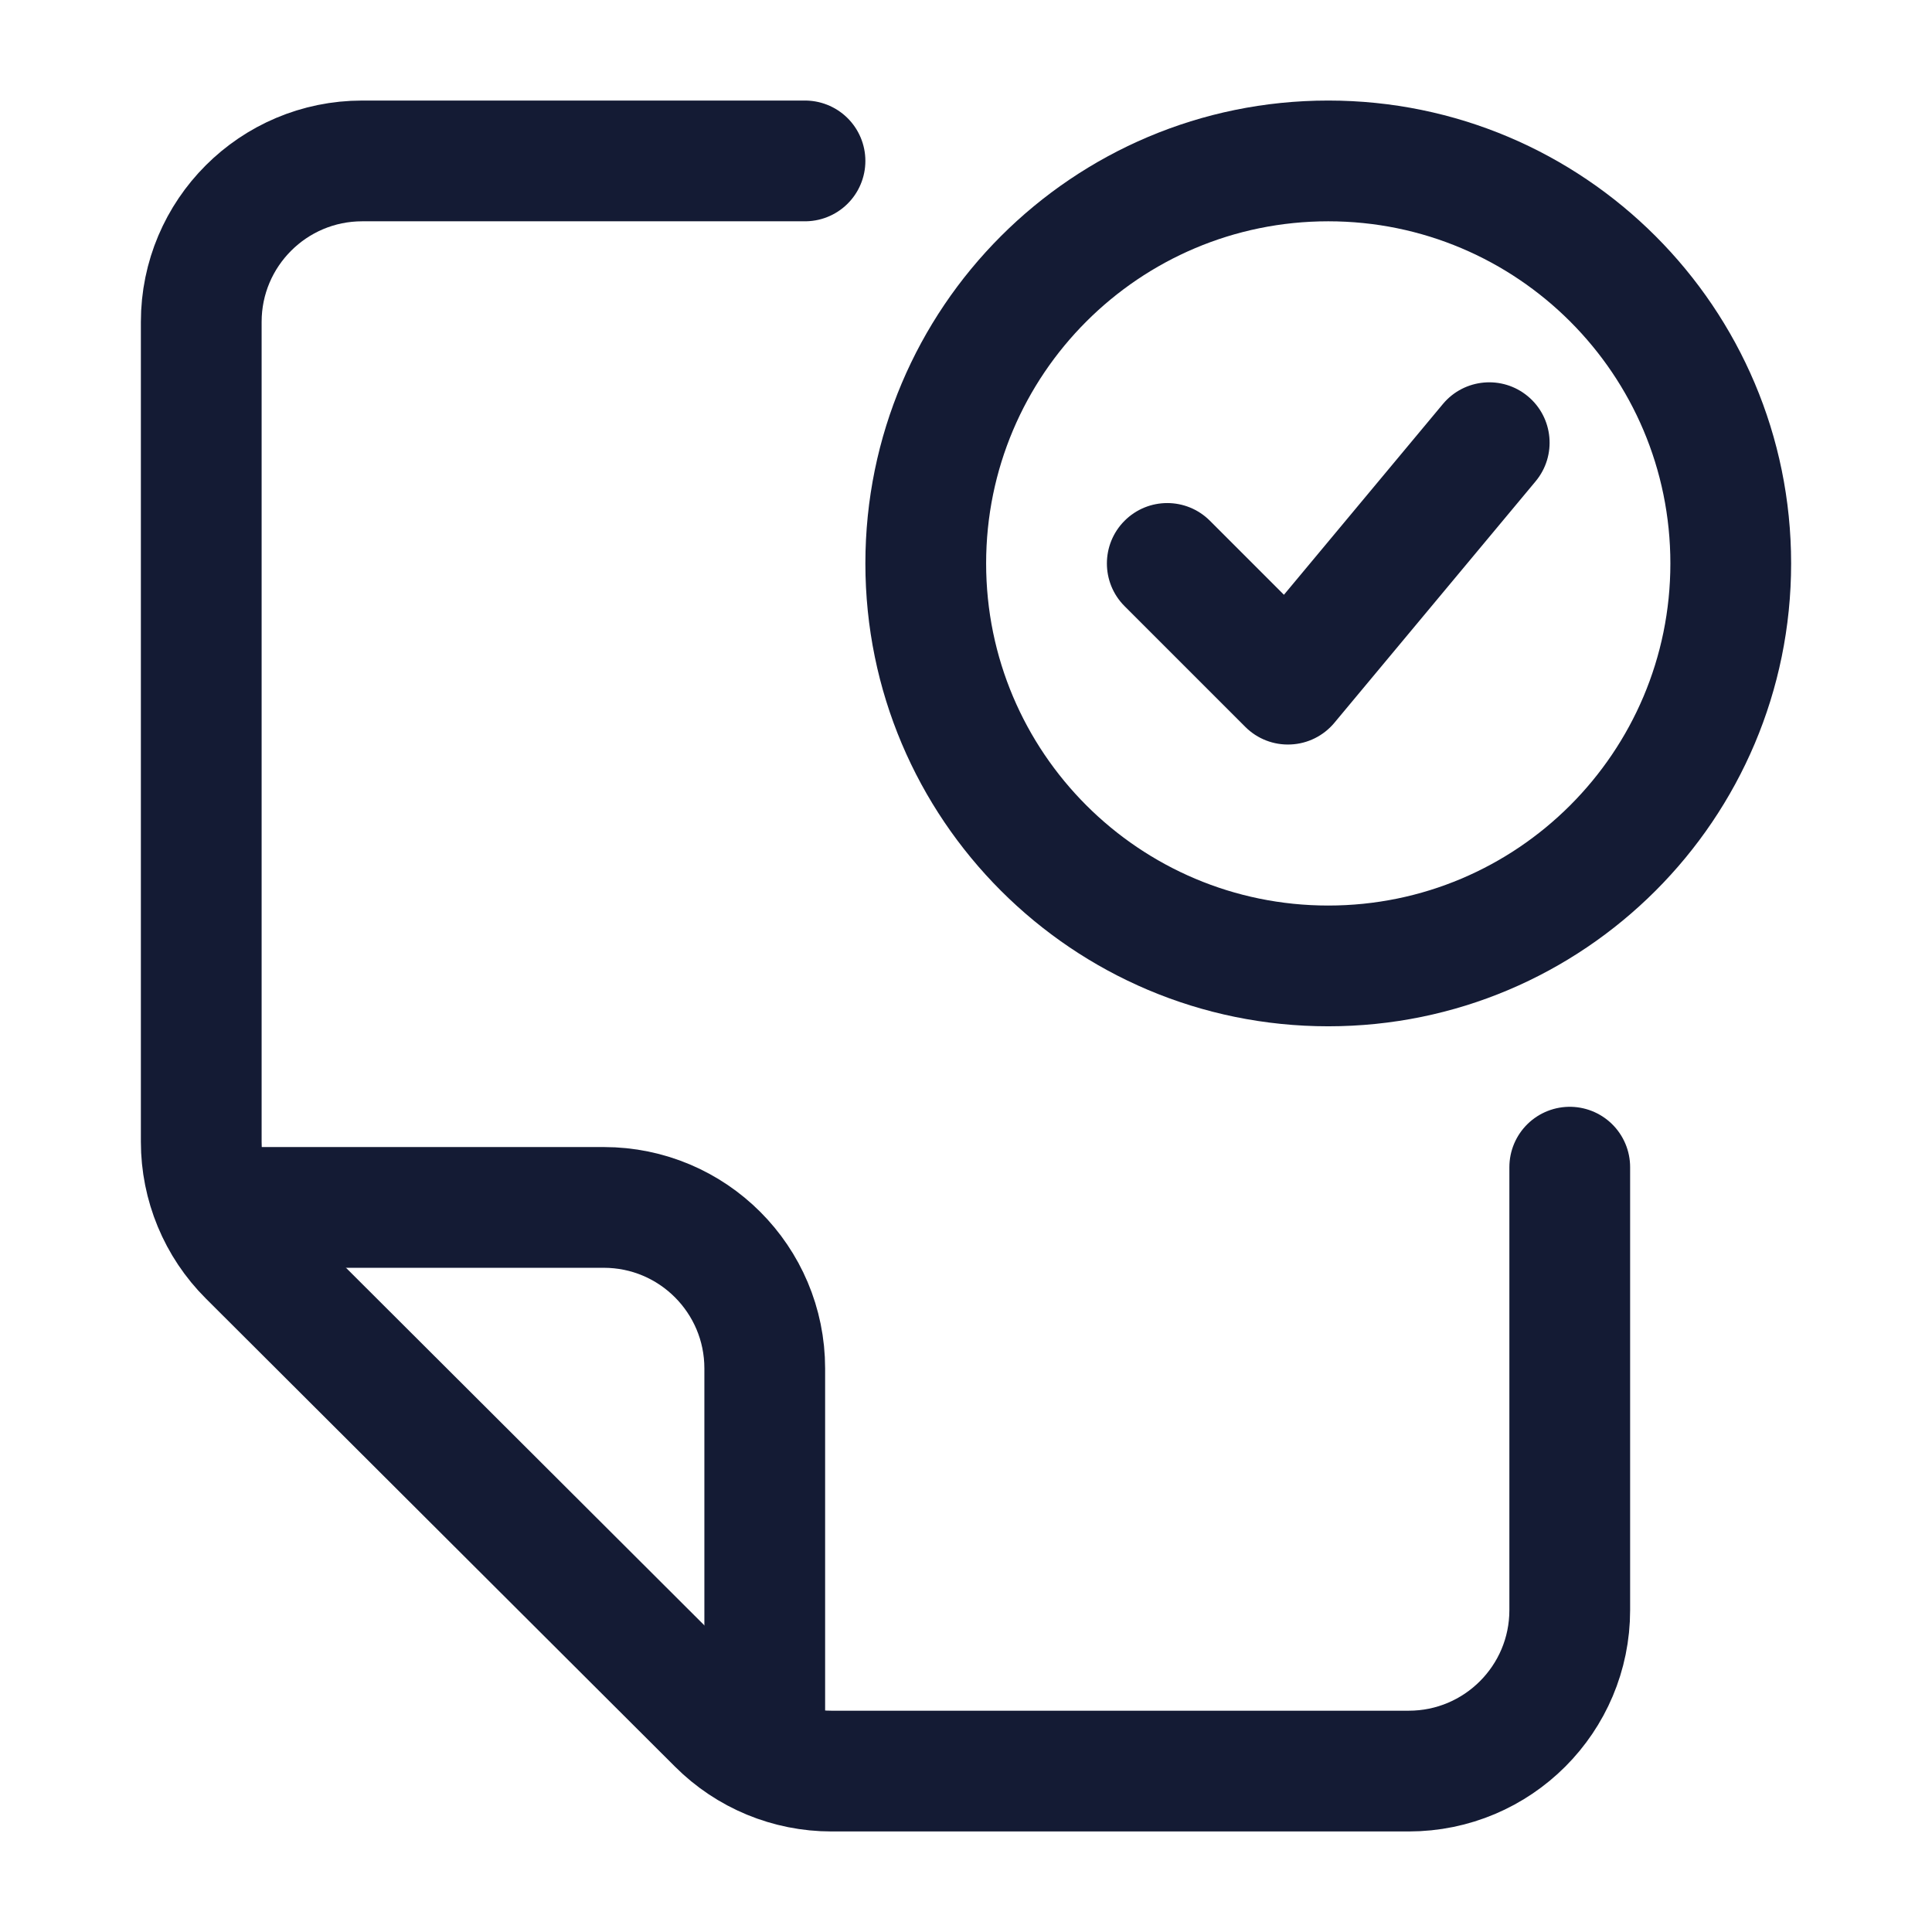 <svg width="24" height="24" viewBox="0 0 24 24" fill="none" xmlns="http://www.w3.org/2000/svg">
<path d="M15.03 6.469C14.737 6.176 14.263 6.176 13.97 6.469C13.677 6.762 13.677 7.237 13.97 7.53L15.03 6.469ZM16 8.499L15.47 9.03C15.619 9.179 15.823 9.258 16.034 9.248C16.244 9.239 16.441 9.141 16.576 8.979L16 8.499ZM19.076 5.979C19.341 5.661 19.298 5.188 18.98 4.923C18.662 4.658 18.189 4.701 17.924 5.019L19.076 5.979ZM22.25 6.999C22.25 3.824 19.676 1.249 16.5 1.249V2.749C18.847 2.749 20.75 4.652 20.75 6.999H22.25ZM16.5 1.249C13.324 1.249 10.75 3.824 10.75 6.999H12.25C12.25 4.652 14.153 2.749 16.5 2.749V1.249ZM10.75 6.999C10.75 10.175 13.324 12.749 16.5 12.749V11.249C14.153 11.249 12.25 9.346 12.25 6.999H10.75ZM16.5 12.749C19.676 12.749 22.25 10.175 22.25 6.999H20.75C20.75 9.346 18.847 11.249 16.5 11.249V12.749ZM13.97 7.53L15.47 9.03L16.53 7.969L15.03 6.469L13.97 7.53ZM16.576 8.979L19.076 5.979L17.924 5.019L15.424 8.019L16.576 8.979Z" fill="#141B34"/>
<path d="M10 1.999H4.5C3.395 1.999 2.5 2.895 2.5 3.999V14.184C2.5 14.715 2.711 15.225 3.087 15.6L8.916 21.416C9.291 21.791 9.799 22.001 10.329 22.001H17.5C18.605 22.001 19.5 21.105 19.5 20.001V14.499" stroke="#141B34" stroke-width="1.5" stroke-linecap="round" stroke-linejoin="round"/>
<path d="M2.5 14.999H7.5C8.605 14.999 9.5 15.895 9.5 16.999V21.999" stroke="#141B34" stroke-width="1.5" stroke-linejoin="round"/>
</svg>
